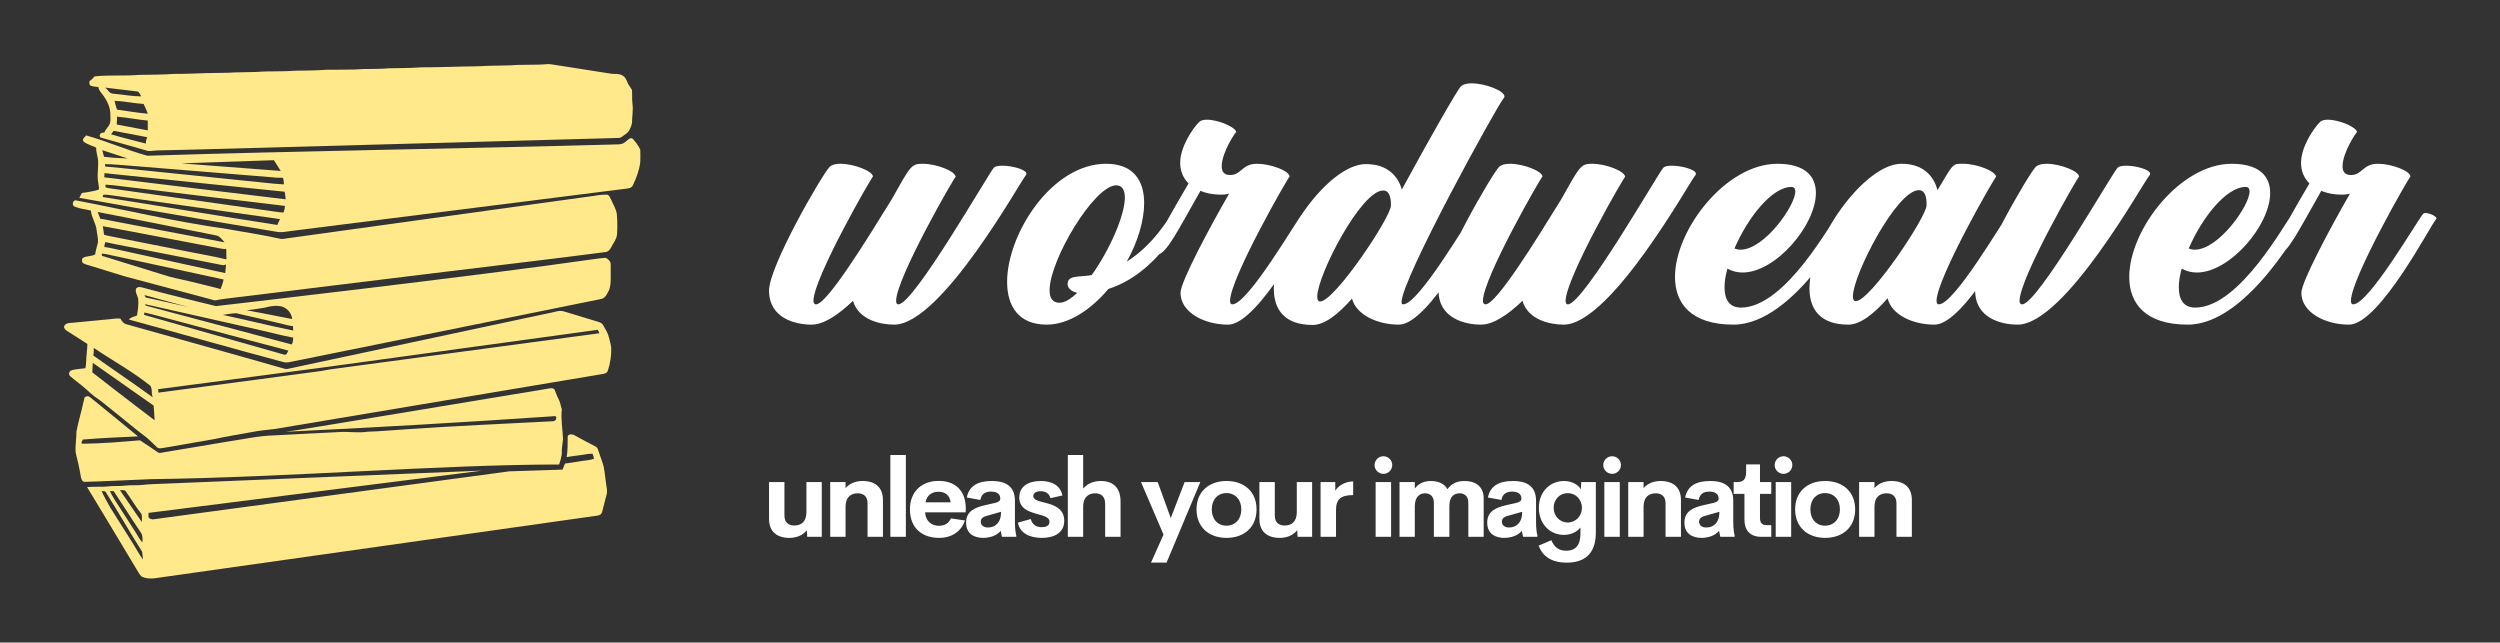 
        <svg xmlns="http://www.w3.org/2000/svg" xmlns:xlink="http://www.w3.org/1999/xlink" version="1.1" width="3162.123" 
        height="812.692" viewBox="0 0 3162.123 812.692">
			
			<rect x="0" y="0" width="3162.123" height="812.692" fill="#333333" stroke="none"/>
			
			<g transform="scale(8.106) translate(10, 10)">
				<defs id="SvgjsDefs2051"></defs><g id="SvgjsG2052" featureKey="symbolFeature-0" transform="matrix(1.147,0,0,1.147,-1.336,-5.699)" fill="#ffe98a"><path xmlns="http://www.w3.org/2000/svg" style="" d="m 66.882,4.975 c -1.647,0.159 -3.34,0.02 -4.988,0.166 -1.083,0.034 -2.142,0.033 -3.225,0.067 -0.53,0.057 -1.054,0.044 -1.596,0.067 -2.403,0.023 -4.834,0.144 -7.249,0.133 -1.501,0.124 -2.988,0.088 -4.489,0.133 -1.535,0.147 -3.087,0.031 -4.622,0.166 -1.286,0.034 -2.582,0.023 -3.857,0.033 -1.467,0.124 -2.922,0.099 -4.389,0.133 -1.693,0.147 -3.395,0.02 -5.087,0.166 -1.038,0.034 -2.087,0.033 -3.126,0.067 -0.767,0.079 -1.527,0.033 -2.294,0.067 -1.952,0 -3.889,0.156 -5.852,0.133 -1.568,0.113 -3.175,0.11 -4.755,0.133 -2.009,0.169 -4.01,-0.003 -6.018,0.2 -0.237,0.214 -0.449,0.496 -0.732,0.665 0.034,0.192 -0.048,0.497 0.166,0.599 0.339,0.158 0.714,0.121 1.064,0.2 0.068,0.497 0.449,0.847 0.732,1.23 0.519,0.756 0.92,1.635 0.898,2.56 -0.011,0.463 0.093,0.957 -0.166,1.363 -0.203,0.361 -0.507,0.647 -0.665,1.031 -0.203,0.023 -0.486,-0.016 -0.565,0.233 -0.124,0.169 -0.071,0.432 0.166,0.466 2.02,0.598 4.065,1.131 6.085,1.729 0.496,0.191 1.022,0 1.53,0 2.291,-0.023 4.592,-0.121 6.883,-0.166 18.618,-0.519 37.243,-1.022 55.861,-1.53 0.384,0.011 0.626,-0.318 0.931,-0.499 0.53,-0.327 0.774,-0.954 0.898,-1.53 0,-0.88 0.191,-1.747 0.067,-2.627 -0.08,-0.621 -0.021,-1.23 -0.067,-1.862 C 78.25,8.15 77.968,7.864 77.821,7.502 77.663,7.13 77.496,6.674 77.09,6.505 76.627,6.223 76.068,6.351 75.56,6.272 72.942,5.866 70.331,5.448 67.713,5.042 67.431,4.997 67.164,4.953 66.882,4.975 z m -60.117,3.192 c 1.467,0.192 2.944,0.351 4.422,0.532 0.248,0.135 0.33,0.428 0.466,0.665 C 10.377,9.354 9.125,9.1 7.862,8.999 7.343,9.009 7.125,8.45 6.764,8.168 z m 1.264,1.796 c 1.331,0.056 2.637,0.342 3.957,0.432 0.192,0.451 0.419,0.867 0.565,1.33 -1.399,-0.135 -2.802,-0.362 -4.19,-0.565 C 8.225,10.776 8.129,10.358 8.028,9.963 z M 8.36,12.124 c 1.399,0.113 2.79,0.397 4.19,0.532 l 0,1.33 -4.223,-0.798 C 8.35,12.839 8.372,12.474 8.36,12.124 z M 7.895,14.053 c 1.535,0.26 3.065,0.571 4.589,0.865 -0.124,0.271 -0.211,0.56 -0.2,0.865 -1.568,-0.418 -3.176,-0.79 -4.722,-1.264 0.113,-0.158 0.231,-0.308 0.333,-0.466 z" fill="#ffe98a" stroke="none"></path><path xmlns="http://www.w3.org/2000/svg" style="" d="m 78.253,15.05 c -0.264,0.042 -0.511,0.363 -0.732,0.499 -0.508,0.474 -1.241,0.309 -1.862,0.366 C 54.706,16.49 33.442,16.771 12.488,17.437 9.646,16.652 7.062,15.485 4.143,14.664 c 0.028,0.124 -0.658,0.485 -0.314,0.85 0.344,0.364 1.717,0.731 1.705,0.867 -0.023,0.609 0.232,1.186 0.266,1.796 0.034,0.869 -0.135,1.747 -0.033,2.627 0.034,0.406 0.178,0.813 0.133,1.23 -0.802,0.295 -2.315,0.47 -2.315,0.47 L 3.235,23.162 c 0,0 5.152,0.925 7.453,1.332 6.409,1.106 12.798,2.209 19.219,3.259 0.846,0.214 1.714,-0.065 2.56,-0.133 15.087,-1.907 30.19,-3.812 45.287,-5.719 0.282,-0.034 0.629,-0.106 0.765,-0.399 0.485,-1.004 0.895,-2.075 1.031,-3.192 0,-0.564 0.034,-1.12 0,-1.696 -0.237,-0.553 -0.636,-1.045 -1.031,-1.496 -0.096,-0.059 -0.178,-0.08 -0.266,-0.067 z M 6.365,16.68 9.823,17.81 7.862,17.711 6.598,17.578 6.365,16.68 z M 29.707,18.043 30.638,19.506 17.105,18.475 z M 6.731,18.575 c 1.207,0.011 2.417,0.154 3.624,0.233 6.251,0.496 12.502,1.033 18.753,1.53 0.609,0.068 1.219,0.111 1.829,0.1 0.102,0.293 0.122,0.593 0.133,0.898 -1.772,-0.09 -3.527,-0.352 -5.287,-0.499 C 22.32,20.475 18.885,20.133 15.41,19.772 12.532,19.501 9.642,19.156 6.764,18.907 6.754,18.783 6.742,18.699 6.731,18.575 z m -0.067,1.23 c 8.17,0.835 16.348,1.681 24.506,2.527 0.068,0.339 0.122,0.681 0.133,1.031 -8.215,-1.004 -16.457,-1.966 -24.672,-2.993 0.011,-0.181 0.033,-0.385 0.033,-0.565 z m 0.133,1.563 c 1.331,0.068 2.625,0.297 3.957,0.432 6.815,0.824 13.622,1.659 20.449,2.461 -0.012,0.316 -0.064,0.604 -0.2,0.898 -0.722,-0.023 -1.439,-0.187 -2.161,-0.266 C 21.768,23.888 14.682,22.904 7.596,21.9 7.325,21.877 7.057,21.813 6.798,21.734 c -0.011,-0.09 0,-0.275 -3e-7,-0.366 z M 6.532,22.731 c 0.395,0 0.78,0.021 1.164,0.1 7.617,1.072 15.227,2.165 22.843,3.225 -0.135,0.26 -0.253,0.527 -0.366,0.798 -7.887,-1.207 -15.787,-2.558 -23.675,-3.788 -0.203,-0.045 0.011,-0.223 0.033,-0.336 z" fill="#ffe98a" stroke="none"></path><path xmlns="http://www.w3.org/2000/svg" style="" d="m 74.995,22.731 c -0.846,-0.034 -1.659,0.176 -2.494,0.266 -13.62,1.884 -27.212,3.768 -40.832,5.653 -0.339,0.045 -0.692,0.134 -1.031,0.1 C 28.246,28.208 25.838,27.86 23.423,27.42 15.827,26.329 9.485,24.794 2.708,23.496 c -0.429,0.068 -0.483,0.729 -0.1,0.865 0.688,0.293 1.461,0.351 2.195,0.532 0.102,0.959 0.708,1.767 0.798,2.727 0.056,0.553 0.223,1.076 0.166,1.629 -0.113,0.53 -0.309,1.043 -0.366,1.596 -0.496,0.339 -1.221,0.16 -1.729,0.532 -0.102,0.226 -0.127,0.574 0.133,0.698 0.26,0.147 0.549,0.209 0.831,0.299 1.58,0.496 3.175,0.978 4.755,1.463 3.949,1.061 7.888,2.098 11.837,3.159 0.192,0.057 0.395,0.145 0.599,0.1 0.756,-0.158 1.527,-0.231 2.294,-0.333 9.862,-1.196 19.731,-2.428 29.593,-3.624 7.019,-0.869 14.04,-1.668 21.048,-2.594 0.372,-0.011 0.64,-0.283 0.798,-0.599 0.293,-0.587 0.775,-1.14 0.831,-1.829 0.056,-0.925 0.046,-1.835 -0.033,-2.76 -0.102,-0.711 -0.527,-1.352 -0.798,-1.995 -0.135,-0.248 -0.238,-0.609 -0.565,-0.632 z M 5.734,25.092 c 5.337,1.016 10.656,2.109 15.994,3.159 0.564,0.056 0.925,0.558 1.264,0.964 C 17.924,28.267 12.862,27.282 7.795,26.322 7.231,26.232 6.675,26.068 6.099,26.023 5.975,25.707 5.846,25.408 5.734,25.092 z m 0.698,1.929 c 5.439,0.993 10.876,2.077 16.326,3.092 0.158,0.023 0.308,0 0.466,0 0.023,0.474 0.033,0.967 0.033,1.43 -1.625,-0.406 -3.252,-0.659 -4.888,-0.998 C 14.781,29.834 11.184,29.117 7.596,28.417 7.257,28.35 6.937,28.286 6.598,28.184 6.575,27.79 6.477,27.416 6.432,27.021 z m 0.366,2.161 c 1.828,0.429 3.68,0.714 5.52,1.097 3.442,0.677 6.888,1.351 10.341,2.028 0.169,0.056 0.363,-0.021 0.532,-0.067 -0.023,0.384 -0.077,0.791 -0.1,1.164 C 18.013,32.31 12.961,31.186 7.895,30.08 7.466,30.001 7.06,29.892 6.631,29.847 6.665,29.621 6.685,29.396 6.798,29.182 z m -0.499,1.563 c 0.496,0.034 0.989,0.164 1.463,0.266 5.033,1.083 10.063,2.175 15.096,3.259 -0.079,0.44 -0.23,0.891 -0.399,1.297 -1.433,-0.372 -2.856,-0.714 -4.289,-1.064 -1.162,-0.282 -2.352,-0.481 -3.491,-0.865 C 11.891,32.78 9.097,31.902 6.299,31.044 z" fill="#ffe98a" stroke="none"></path><path xmlns="http://www.w3.org/2000/svg" style="" d="m 74.529,31.343 c -0.369,0.017 -0.733,0.108 -1.097,0.133 -16.638,2.397 -51.605,6.417 -51.605,6.417 0,0 -6.666,-1.601 -10.141,-2.56 -0.26,-0.079 -0.585,-0.049 -0.732,0.2 -0.158,0.508 0.232,0.945 0.299,1.43 0.068,0.733 -0.054,1.472 -0.166,2.195 -0.35,0.214 -0.86,0.204 -1.097,0.565 7.007,1.907 13.996,3.913 21.014,5.786 0.214,0.056 0.439,0.067 0.665,0.033 14.184,-2.877 28.355,-5.723 42.528,-8.612 0.632,-0.102 0.871,-0.778 1.131,-1.264 0.305,-0.937 0.166,-1.934 0.2,-2.893 -0.023,-0.339 0.082,-0.749 -0.166,-1.031 -0.124,-0.158 -0.285,-0.309 -0.466,-0.399 -0.124,-0.017 -0.243,-0.005 -0.366,0 z m -62.412,5.054 c 2.009,0.53 3.977,1.11 5.985,1.629 -1.896,-0.429 -3.757,-0.857 -5.653,-1.264 -0.203,-0.011 -0.299,-0.174 -0.333,-0.366 z m 0.033,1.23 c 5.258,1.162 10.525,2.384 15.794,3.558 1.467,0.327 2.911,0.727 4.389,0.998 -0.012,0.327 -0.03,0.649 -0.2,0.931 -6.59,-1.76 -13.161,-3.493 -19.751,-5.254 -0.113,-0.034 -0.188,-0.131 -0.233,-0.233 z m 17.623,0.233 c 0.223,-0.016 0.471,-5.96e-4 0.765,0.033 0.869,0.135 1.572,0.882 1.663,1.762 -1.726,-0.35 -6.185,-1.197 -6.185,-1.197 0,0 2.469,-0.288 3.026,-0.499 0.293,-0.034 0.509,-0.084 0.732,-0.1 z m -17.689,0.898 c 1.422,0.316 2.812,0.747 4.223,1.097 5.134,1.365 10.239,2.747 15.362,4.09 -0.102,0.26 -0.271,0.701 -0.632,0.532 -6.33,-1.794 -12.667,-3.581 -18.986,-5.387 0,-0.079 0.021,-0.254 0.033,-0.333 z m 12.469,0.1 c 0,0 4.948,1.114 6.85,1.596 0.293,0.079 0.593,0.144 0.898,0.166 0.012,0.203 0.022,0.395 0.033,0.599 -3.193,-0.643 -6.372,-1.451 -9.576,-2.128 1.061,-0.203 1.796,-0.233 1.796,-0.233 z" fill="#ffe98a" stroke="none"></path><path xmlns="http://www.w3.org/2000/svg" style="" d="m 68.511,38.559 c -0.22,0.018 -0.451,0.077 -0.665,0.133 -12.096,2.584 -24.18,5.163 -36.277,7.747 -0.271,0.056 -0.55,-0.077 -0.798,-0.133 C 23.764,44.298 16.731,42.362 9.724,40.387 9.284,40.309 9.018,39.951 8.826,39.589 c -0.542,-0.034 -1.066,0.032 -1.596,0.1 -1.625,0.147 -3.252,0.319 -4.888,0.466 -0.406,0.034 -0.972,0.003 -1.164,0.466 -0.079,0.327 0.217,0.552 0.466,0.698 0.914,0.553 1.802,1.165 2.693,1.729 -0.023,0.79 -0.156,1.571 -0.166,2.361 0,0.305 -0.055,0.626 -0.1,0.931 -0.463,0.034 -0.901,0.121 -1.363,0.166 -0.26,0.068 -0.596,0.051 -0.765,0.299 -0.181,0.214 -0.103,0.518 0.1,0.665 0.688,0.587 1.451,1.12 2.128,1.729 0.384,0.372 0.78,0.715 1.197,1.031 0.948,0.621 1.802,1.406 2.693,2.095 1.478,1.151 2.877,2.385 4.389,3.491 0.451,0.406 0.89,0.846 1.33,1.264 0.237,0.26 0.626,0.134 0.931,0.1 2.291,-0.406 4.592,-0.791 6.883,-1.197 1.647,-0.361 3.318,-0.626 4.988,-0.931 1.117,-0.226 2.252,-0.33 3.392,-0.466 14.748,-2.471 29.475,-4.955 44.223,-7.415 0.35,-0.056 0.784,-0.093 0.931,-0.466 0.35,-1.038 0.511,-2.142 0.466,-3.225 -0.079,-0.44 -0.186,-0.868 -0.299,-1.297 -0.135,-0.621 -0.493,-1.154 -0.798,-1.696 -0.135,-0.271 -0.427,-0.387 -0.698,-0.466 -1.546,-0.463 -3.076,-0.923 -4.622,-1.397 -0.214,-0.073 -0.445,-0.085 -0.665,-0.067 z m 5.254,2.56 0.233,0.466 -36.676,4.921 -0.931,0.166 -0.1,0.033 -0.033,0 c -0.199,0.027 -16.536,2.23 -22.245,2.959 -0.012,-0.147 -0.067,-0.466 -0.067,-0.466 l 21.713,-2.86 0.033,0 38.072,-5.22 z M 5.202,43.58 c 2.823,1.901 5.278,3.2 7.747,5.187 0.293,0.88 0.006,0.638 0.266,1.53 -2.798,-2.042 -5.259,-3.677 -8.08,-5.686 0.102,-0.451 0.044,-0.568 0.067,-1.031 z m -0.133,2.028 8.279,5.819 c 0,0 0.133,1.758 0.133,1.995 -2.787,-2.088 -8.479,-6.517 -8.479,-6.517 l 0.067,-1.297 z" fill="#ffe98a" stroke="none"></path><path xmlns="http://www.w3.org/2000/svg" style="" d="m 67.347,49.066 c -0.203,0.013 -0.412,0.077 -0.599,0.1 -9.095,1.512 -18.193,3.01 -27.299,4.522 -1.501,0.226 -6.646,1.128 -8.146,1.297 12.12,-0.568 24.495,-1.293 36.709,-2.128 0.124,0.226 0.157,0.117 0.067,0.399 0,0.214 -0.241,0.265 -0.399,0.299 -6.657,0.35 -13.337,0.635 -19.984,1.097 -1.783,0.102 -3.537,0.287 -5.32,0.333 -1.185,0.192 -2.395,-0.034 -3.591,0.033 -3.058,0.158 -6.086,0.296 -9.144,0.466 -2.076,0.056 -4.109,0.538 -6.151,0.831 -2.911,0.485 -5.845,0.978 -8.745,1.463 -0.237,0.034 -0.483,0.123 -0.732,0.067 -0.654,-0.44 -1.85,-1.278 -2.527,-1.696 -2.617,0.215 -4.99,0.436 -7.814,0.466 C 3.367,56.501 3.649,56.297 3.705,56.048 6.124,55.838 8.529,55.746 11.22,55.616 9.031,53.833 6.87,52.023 4.67,50.263 4.455,50.06 3.905,50.146 3.905,50.496 c -0.316,1.512 -0.771,2.977 -1.064,4.489 0.023,0.937 -0.19,1.89 -0.1,2.826 0.26,1.095 0.518,2.153 0.698,3.259 0.045,0.305 0.182,0.754 0.565,0.732 2.979,-0.079 5.965,-0.253 8.944,-0.366 18.766,-0.231 39.248,-1.984 55.562,-1.995 0.123,-0.357 0.32,-1.049 0.366,-1.43 -0.045,-0.688 0.099,-1.34 0.166,-2.028 -0.057,-1.343 -0.313,-2.703 -0.166,-4.057 -0.158,-0.451 -0.195,-0.934 -0.432,-1.363 -0.237,-0.417 -0.373,-0.89 -0.565,-1.33 -0.152,-0.152 -0.329,-0.179 -0.532,-0.166 z m 2.727,6.284 c -0.175,0.017 -0.331,0.08 -0.399,0.266 -0.01,0.997 0.015,1.84 -0.133,2.826 0.677,-0.147 1.351,-0.186 2.028,-0.299 0.496,-0.056 0.989,-0.189 1.496,-0.166 0.079,0.214 0.143,0.439 0.2,0.665 -0.248,0.113 -0.494,0.166 -0.765,0.2 -1.175,0.138 -2.01,0.329 -3.192,0.466 l -0.333,0.831 -7.249,0.233 c 0,0 -30.864,4.147 -48.347,6.517 -0.26,0.056 -0.574,-0.04 -0.732,-0.266 -0.012,-0.192 0,-0.599 0,-0.599 l 45.42,-5.752 -43.725,1.796 c 0,0 -1.78,0.042 -2.66,0.166 -0.688,0.056 -1.406,-10e-4 -2.095,0.067 -0.858,0.125 -1.736,0.02 -2.594,0.133 -0.35,0.044 -0.692,0.044 -1.031,0.033 -1.107,-0.011 -0.874,0.031 -1.672,0.043 1.975,3.227 4.707,7.825 6.659,11.063 0.237,0.361 0.416,0.781 0.732,1.097 0.739,0.379 1.584,0.314 2.394,0.166 19.893,-2.821 39.792,-5.625 59.685,-8.446 0.282,-0.034 0.531,-0.217 0.599,-0.499 0.214,-0.779 0.395,-1.549 0.599,-2.328 0.09,-0.293 0.078,-0.604 0.033,-0.898 -0.169,-0.993 -0.24,-2 -0.432,-2.993 -0.214,-0.756 -0.528,-1.505 -0.765,-2.261 -0.045,-0.237 -0.229,-0.375 -0.432,-0.466 -0.937,-0.485 -1.868,-0.988 -2.793,-1.496 -0.135,-0.085 -0.324,-0.117 -0.499,-0.1 z M 8.759,62.931 c 0.26,0.034 0.629,-0.093 0.798,0.166 0.733,1.004 1.338,2.1 2.128,3.059 0.135,0.361 0.033,0.758 0.067,1.131 -1.004,-1.456 -2,-2.9 -2.993,-4.356 z m -0.834,0.151 c 1.253,1.873 2.43,3.773 3.694,5.635 0.271,0.395 0.222,0.879 0.2,1.33 -0.44,-0.474 -0.703,-1.066 -1.064,-1.596 -0.903,-1.399 -1.779,-2.802 -2.693,-4.19 -0.226,-0.372 -0.473,-0.783 -0.665,-1.178 0.174,-0.072 0.375,-6.65e-4 0.529,-9.4e-4 z m -1.139,0.042 c 1.625,2.561 3.374,5.637 4.999,8.187 0.045,0.158 0.088,0.895 0.1,1.064 C 11.287,71.528 10.82,70.617 10.256,69.748 9.308,68.281 8.41,66.792 7.463,65.325 7.18,64.852 6.476,63.554 6.262,63.035 c 0.455,0.047 0.287,0.049 0.524,0.089 z" fill="#ffe98a" stroke="none"></path></g><g id="SvgjsG2053" featureKey="nameFeature-0" transform="matrix(1.255,0,0,1.255,110.753,-9.545)" fill="#ffffff"><path d="M27.36 20.48 c0.16 -0.16 0.56 -0.24 1.04 -0.24 c1.24 0 3 0.48 3 1 c0 0.08 0 0.12 -0.08 0.2 c-0.56 0.56 -10.48 18.56 -16.36 18.56 c-1.72 0 -4.44 -0.6 -5.12 -2.96 c-1.84 1.76 -3.64 2.96 -5.16 2.96 c-1.96 0 -5.28 -0.76 -5.28 -4.24 c0 -3.04 6.64 -14.48 7.52 -15.36 c0.28 -0.28 0.76 -0.4 1.36 -0.4 c1.68 0 4.04 0.92 4.04 1.6 c0 -0.24 -7.4 12.6 -7.4 15.44 c0 0.28 0.12 0.44 0.32 0.44 c1.36 0 6.32 -8.04 9.4 -13.04 c2.36 -4.2 2.44 -4.44 3.88 -4.44 c1.68 0 4.08 0.92 4.08 1.64 c0 -0.28 -7.4 12.6 -7.4 15.4 c0 0.28 0.08 0.44 0.28 0.44 c1.92 0 11.28 -16.4 11.88 -17 z M49.48 26.28 c0.04 -0.04 0.12 -0.08 0.24 -0.08 c0.48 0 1.36 0.4 1.36 0.68 l0 0 c-0.2 0 -3.32 6.72 -9.48 8.68 c-2.16 2.56 -4.92 4.44 -7.68 4.44 c-3.48 0 -4.92 -2.28 -4.92 -5.32 c0 -5.92 5.52 -14.68 12.32 -14.68 c3.36 0 4.72 2.08 4.72 4.88 c0 2.2 -0.8 4.84 -2.16 7.28 c3.4 -2.12 5.2 -5.48 5.6 -5.88 z M42.56 22.68 c-2.72 0 -8.28 9.28 -8.28 13.04 c0 0.96 0.36 1.56 1.24 1.56 c0.64 0 1.4 -0.48 2.2 -1.24 c-0.8 -0.16 -1.2 -0.64 -1.2 -1.08 c0 -1.16 1.44 -0.84 3 -1.12 c2.2 -3.08 4.12 -7.4 4.12 -9.64 c0 -0.92 -0.32 -1.52 -1.08 -1.52 z M65.72 26.2 c0.04 -0.04 0.16 -0.08 0.28 -0.08 c0.48 0 1.36 0.4 1.36 0.68 c0 0.04 -0.04 0.04 -0.04 0.08 c-0.6 0.56 -7.04 13.12 -10.84 13.12 c-3.04 0 -5.92 -1.56 -5.92 -3.96 c0 -1.36 3.64 -8.16 6.04 -12.32 c-0.32 0.08 -0.64 0.12 -1 0.12 c-0.96 0 -1.84 -0.16 -2.56 -0.48 c-2.68 4.68 -4.24 7.92 -5.36 7.92 c-0.48 0 -0.88 -0.36 -0.88 -0.72 c0 -0.16 0.04 -0.28 0.2 -0.44 c0.6 -0.6 2.88 -4.88 4.56 -7.68 c-0.68 -0.68 -1.04 -1.52 -1.04 -2.56 c0 -1.96 1.52 -4.24 2.36 -5.08 c0.2 -0.2 0.56 -0.28 0.96 -0.28 c1.44 0 3.64 0.96 3.64 1.56 c0 -0.16 -1.8 2.48 -1.8 4.24 c0 0.64 0.28 1.08 1.04 1.08 c1.44 0 1.44 -1.4 3.36 -1.4 c1.68 0 4.04 0.88 4.04 1.6 c0 -0.24 -7.4 12.64 -7.4 15.44 c0 0.28 0.08 0.44 0.28 0.44 c1.96 0 8.12 -10.68 8.72 -11.28 z M85.4 10.4 c0.28 -0.28 0.76 -0.4 1.36 -0.4 c1.68 0 4.08 0.92 4.08 1.64 c0 0.08 -0.04 0.16 -0.12 0.24 c-0.64 0.64 -12.68 22.44 -12.68 25.32 c0 0.2 0.08 0.28 0.2 0.28 c1.96 0 8.12 -10.68 8.72 -11.28 c0.04 -0.04 0.16 -0.08 0.28 -0.08 c0.48 0 1.32 0.4 1.32 0.68 c0 0 0 0.04 -0.04 0.08 c-0.56 0.56 -7.04 13.12 -10.8 13.12 c-2.72 0 -5.32 -1.24 -5.84 -3.24 c-1.68 1.92 -3.4 3.28 -4.88 3.28 c-3.48 0 -4.84 -1.88 -4.84 -4.52 c0 -5.88 6.8 -15.48 11.44 -15.48 c2.88 0 4.04 1.68 4.48 3.16 c3.36 -6.2 6.88 -12.36 7.32 -12.8 z M67.92 37.12 c1.8 0 8.8 -10.48 8.8 -11.92 c0 -0.4 0.04 -1.88 -0.96 -1.88 c-2.76 0 -8.2 10.56 -8.2 13.2 c0 0.4 0.12 0.6 0.36 0.6 z M110.6 20.48 c0.16 -0.16 0.56 -0.24 1.04 -0.24 c1.24 0 3 0.48 3 1 c0 0.08 0 0.12 -0.08 0.2 c-0.56 0.56 -10.48 18.56 -16.36 18.56 c-1.72 0 -4.44 -0.6 -5.12 -2.96 c-1.84 1.76 -3.64 2.96 -5.16 2.96 c-1.96 0 -5.28 -0.76 -5.28 -4.24 c0 -3.04 6.64 -14.48 7.52 -15.36 c0.28 -0.28 0.76 -0.4 1.36 -0.4 c1.68 0 4.04 0.92 4.04 1.6 c0 -0.24 -7.4 12.6 -7.4 15.44 c0 0.28 0.12 0.44 0.32 0.44 c1.36 0 6.32 -8.04 9.4 -13.04 c2.36 -4.2 2.44 -4.44 3.88 -4.44 c1.68 0 4.08 0.92 4.08 1.64 c0 -0.28 -7.4 12.6 -7.4 15.4 c0 0.28 0.08 0.44 0.28 0.44 c1.92 0 11.28 -16.4 11.88 -17 z M132.36 26.2 c0.04 -0.04 0.12 -0.08 0.24 -0.08 c0.48 0 1.36 0.4 1.36 0.68 c0 -0.2 -6.96 13.2 -14.64 13.2 c-5.24 0 -7.28 -2.6 -7.28 -5.92 c0 -5.92 6.36 -14.08 12.72 -14.08 c3.48 0 4.8 1.56 4.8 3.64 c0 4 -5 9.88 -9.12 9.88 c-0.68 0 -1.28 -0.16 -1.88 -0.48 c-0.24 0.84 -0.36 1.64 -0.36 2.32 c0 1.52 0.6 2.52 2.04 2.52 c5.6 0 11.32 -10.88 12.12 -11.68 z M126.52 22.88 c-2.44 0 -5.44 3.84 -7.08 7.64 c0.24 0.12 0.48 0.16 0.76 0.16 c2.92 0 6.8 -5.44 6.8 -7.24 c0 -0.36 -0.16 -0.56 -0.48 -0.56 z M153.56 26.2 c0.04 -0.04 0.16 -0.08 0.28 -0.08 c0.48 0 1.32 0.4 1.32 0.68 c0 0 0 0.04 -0.04 0.08 c-0.56 0.56 -7.04 13.12 -10.8 13.12 c-2.76 0 -5.36 -1.24 -5.84 -3.28 c-1.68 1.92 -3.4 3.28 -4.88 3.28 c-3.48 0 -4.84 -1.88 -4.84 -4.52 c0 -5.88 6.8 -15.48 11.44 -15.48 c2.92 0 4.08 1.76 4.48 3.28 c2.04 -3.44 1.88 -3.28 3.2 -3.28 c1.68 0 4.08 0.92 4.08 1.64 c0 -0.28 -7.4 12.6 -7.4 15.4 c0 0.28 0.08 0.44 0.28 0.44 c1.96 0 8.12 -10.68 8.72 -11.28 z M134.52 37.08 c1.8 0 8.8 -10.48 8.8 -11.92 c0 -0.4 0.04 -1.88 -0.96 -1.88 c-2.76 0 -8.2 10.56 -8.2 13.2 c0 0.4 0.12 0.6 0.36 0.6 z M167.08 20.48 c0.16 -0.16 0.56 -0.24 1.04 -0.24 c1.24 0 3 0.48 3 1 c0 0.08 -0.04 0.12 -0.08 0.2 c-0.6 0.56 -10.48 18.56 -16.4 18.56 c-1.96 0 -5.28 -0.76 -5.28 -4.24 c0 -3.04 6.64 -14.48 7.52 -15.36 c0.28 -0.28 0.76 -0.4 1.36 -0.4 c1.68 0 4.04 0.92 4.04 1.6 c0 -0.24 -7.4 12.6 -7.4 15.44 c0 0.28 0.12 0.44 0.32 0.44 c1.92 0 11.24 -16.4 11.88 -17 z M188.84 26.2 c0.04 -0.04 0.12 -0.08 0.24 -0.08 c0.48 0 1.36 0.4 1.36 0.68 c0 -0.2 -6.96 13.2 -14.64 13.2 c-5.24 0 -7.28 -2.6 -7.28 -5.92 c0 -5.92 6.36 -14.08 12.72 -14.08 c3.48 0 4.8 1.56 4.8 3.64 c0 4 -5 9.88 -9.12 9.88 c-0.68 0 -1.28 -0.16 -1.88 -0.48 c-0.24 0.84 -0.36 1.64 -0.36 2.32 c0 1.52 0.6 2.52 2.04 2.52 c5.6 0 11.32 -10.88 12.12 -11.68 z M183 22.88 c-2.44 0 -5.44 3.84 -7.08 7.64 c0.24 0.12 0.48 0.16 0.76 0.16 c2.92 0 6.8 -5.44 6.8 -7.24 c0 -0.36 -0.16 -0.56 -0.48 -0.56 z M205.08 26.2 c0.04 -0.04 0.16 -0.08 0.28 -0.08 c0.48 0 1.36 0.4 1.36 0.68 c0 0.04 -0.04 0.04 -0.04 0.08 c-0.6 0.56 -7.04 13.12 -10.84 13.12 c-3.04 0 -5.92 -1.56 -5.92 -3.96 c0 -1.36 3.64 -8.16 6.04 -12.32 c-0.32 0.08 -0.64 0.12 -1 0.12 c-0.96 0 -1.84 -0.16 -2.56 -0.48 c-2.68 4.68 -4.24 7.92 -5.36 7.92 c-0.48 0 -0.88 -0.36 -0.88 -0.72 c0 -0.16 0.04 -0.28 0.2 -0.44 c0.6 -0.6 2.88 -4.88 4.56 -7.68 c-0.68 -0.68 -1.04 -1.52 -1.04 -2.56 c0 -1.96 1.52 -4.24 2.36 -5.08 c0.2 -0.2 0.56 -0.28 0.96 -0.28 c1.44 0 3.64 0.96 3.64 1.56 c0 -0.16 -1.8 2.48 -1.8 4.24 c0 0.64 0.28 1.08 1.04 1.08 c1.44 0 1.44 -1.4 3.36 -1.4 c1.68 0 4.04 0.88 4.04 1.6 c0 -0.24 -7.4 12.64 -7.4 15.44 c0 0.28 0.08 0.44 0.28 0.44 c1.96 0 8.12 -10.68 8.72 -11.28 z"></path></g><g id="SvgjsG2054" featureKey="sloganFeature-0" transform="matrix(0.851,0,0,0.851,108.936,56.744)" fill="#ffffff"><path d="M8.105 9.961 l2.812 0 l0 10.039 l-2.666 0 l-0.068 -1.211 c-0.703 0.889 -1.816 1.406 -3.193 1.406 c-2.412 0 -3.74 -1.26 -3.74 -3.477 l0 -6.758 l2.822 0 l0 6.152 c0 1.328 0.83 1.816 1.807 1.816 c1.162 0 2.217 -0.586 2.227 -2.432 l0 -5.537 z M18.394 9.766 c2.412 0 3.74 1.25 3.74 3.477 l0 6.758 l-2.822 0 l0 -6.152 c0 -1.338 -0.83 -1.826 -1.797 -1.826 c-1.162 0 -2.217 0.586 -2.236 2.441 l0 5.537 l-2.812 0 l0 -10.039 l2.812 0 l0 1.113 c0.703 -0.83 1.787 -1.309 3.115 -1.309 z M23.496 20 l0 -15 l2.842 0 l0 15 l-2.842 0 z M37.329 14.834 l-0.029 0.674 l-7.441 0 c0.117 1.67 1.23 2.471 2.568 2.471 c1.006 0 1.787 -0.469 2.168 -1.357 l2.578 0.381 c-0.664 2.031 -2.471 3.193 -4.727 3.193 c-3.242 0 -5.361 -1.914 -5.361 -5.215 s2.178 -5.234 5.273 -5.234 c2.842 0 4.961 1.572 4.971 5.088 z M32.378 11.738 c-1.279 0 -2.168 0.596 -2.441 1.934 l4.609 0 c-0.146 -1.279 -1.016 -1.934 -2.168 -1.934 z M46.338 17.275 c0 1.23 0.117 2.012 0.244 2.451 l0 0.273 l-2.627 0 l-0.225 -1.094 c-0.752 0.908 -2.051 1.289 -3.223 1.289 c-1.582 0 -3.125 -0.703 -3.125 -2.793 c0 -2.08 1.553 -2.783 3.652 -3.242 l1.65 -0.371 c0.713 -0.166 0.967 -0.41 0.967 -0.82 c0 -0.986 -0.898 -1.26 -1.69 -1.26 c-1.016 0 -1.787 0.4 -1.963 1.533 l-2.49 -0.449 c0.42 -2.08 1.943 -3.027 4.609 -3.027 c2.012 0 4.219 0.596 4.219 3.623 l0 3.887 z M41.387 18.291 c1.338 0 2.412 -0.889 2.412 -2.881 l-2.383 0.674 c-0.781 0.186 -1.348 0.459 -1.348 1.133 c0 0.723 0.596 1.074 1.318 1.074 z M51.245 20.195 c-2.256 0 -4.004 -0.889 -4.365 -2.793 l2.353 -0.664 c0.303 1.074 1.065 1.494 2.012 1.494 c0.693 0 1.445 -0.215 1.426 -1.006 c-0.01 -1.045 -1.592 -1.133 -3.184 -1.699 c-1.201 -0.42 -2.353 -1.065 -2.353 -2.754 c0 -2.061 1.709 -3.008 3.936 -3.008 c1.953 0 3.584 0.742 3.975 2.656 l-2.178 0.488 c-0.303 -0.938 -0.967 -1.27 -1.787 -1.27 c-0.742 0 -1.377 0.264 -1.377 0.889 c0 0.791 1.162 0.947 2.422 1.289 c1.553 0.42 3.252 1.094 3.252 3.242 c0 2.305 -1.963 3.135 -4.131 3.135 z M62.109 9.766 c2.246 0 3.594 1.25 3.594 3.76 l0 6.475 l-2.822 0 l0 -6.016 c0 -1.475 -0.82 -1.963 -1.826 -1.963 c-1.045 0 -2.188 0.518 -2.207 2.441 l0 5.537 l-2.812 0 l0 -15 l2.812 0 l0 6.162 c0.713 -0.869 1.836 -1.397 3.262 -1.397 z M77.451 9.961 l2.881 0 l-6.191 14.766 l-2.852 0 l2.295 -5.137 l-4.131 -9.629 l3.066 0 l2.393 6.602 z M85.132 20.195 c-3.193 0 -5.498 -1.943 -5.498 -5.225 c0 -3.262 2.285 -5.205 5.498 -5.205 c3.232 0 5.508 1.943 5.508 5.205 c0 3.281 -2.285 5.225 -5.508 5.225 z M85.103 17.959 c1.631 0 2.744 -1.191 2.744 -2.988 s-1.113 -2.988 -2.744 -2.988 c-1.572 0 -2.676 1.191 -2.676 2.988 s1.103 2.988 2.676 2.988 z M98.018 9.961 l2.812 0 l0 10.039 l-2.666 0 l-0.068 -1.211 c-0.703 0.889 -1.816 1.406 -3.193 1.406 c-2.412 0 -3.74 -1.26 -3.74 -3.477 l0 -6.758 l2.822 0 l0 6.152 c0 1.328 0.83 1.816 1.807 1.816 c1.162 0 2.217 -0.586 2.227 -2.432 l0 -5.537 z M105.073 11.553 c0.508 -0.889 1.826 -1.709 3.281 -1.709 l0 2.51 c-2.129 0 -3.144 0.625 -3.144 2.754 l0 4.893 l-2.832 0 l0 -10.039 l2.695 0 l0 1.592 z M113.911 8.457 c-0.889 0 -1.631 -0.723 -1.631 -1.621 c0 -0.889 0.742 -1.611 1.631 -1.611 c0.869 0 1.611 0.723 1.611 1.611 c0 0.898 -0.742 1.621 -1.611 1.621 z M112.476 20 l0 -10.039 l2.832 0 l0 10.039 l-2.832 0 z M128.75 9.766 c2.148 0 3.535 1.094 3.535 3.154 l0 7.08 l-2.812 0 l0 -6.279 c0 -1.182 -0.742 -1.699 -1.582 -1.699 c-1.006 0 -1.895 0.576 -1.895 2.314 l0 5.664 l-2.842 0 l0 -6.25 c0 -1.201 -0.723 -1.728 -1.611 -1.728 c-0.977 0 -1.885 0.576 -1.885 2.461 l0 5.518 l-2.803 0 l0 -10.039 l2.803 0 l0 1.182 c0.664 -0.889 1.68 -1.377 2.91 -1.377 c1.455 0 2.549 0.527 3.076 1.504 c0.703 -1.006 1.777 -1.504 3.106 -1.504 z M141.89 17.275 c0 1.23 0.117 2.012 0.244 2.451 l0 0.273 l-2.627 0 l-0.225 -1.094 c-0.752 0.908 -2.051 1.289 -3.223 1.289 c-1.582 0 -3.125 -0.703 -3.125 -2.793 c0 -2.08 1.553 -2.783 3.652 -3.242 l1.65 -0.371 c0.713 -0.166 0.967 -0.41 0.967 -0.82 c0 -0.986 -0.898 -1.26 -1.69 -1.26 c-1.016 0 -1.787 0.4 -1.963 1.533 l-2.49 -0.449 c0.42 -2.08 1.943 -3.027 4.609 -3.027 c2.012 0 4.219 0.596 4.219 3.623 l0 3.887 z M136.938 18.291 c1.338 0 2.412 -0.889 2.412 -2.881 l-2.383 0.674 c-0.781 0.186 -1.348 0.459 -1.348 1.133 c0 0.723 0.596 1.074 1.318 1.074 z M150.176 9.961 l2.676 0 l0 9.287 c0 3.906 -2.119 5.488 -5.322 5.488 c-2.881 0 -4.443 -1.211 -5.176 -3.115 l2.334 -0.996 c0.566 1.299 1.387 1.924 2.734 1.924 c1.777 0 2.607 -1.113 2.607 -3.096 l0 -1.172 c-0.586 0.801 -1.738 1.367 -3.047 1.367 c-2.49 0 -4.58 -1.963 -4.58 -4.961 c0 -3.008 2.1 -4.922 4.6 -4.922 c1.406 0 2.559 0.625 3.106 1.523 z M147.705 17.373 c1.465 0 2.598 -1.191 2.598 -2.686 c0 -1.504 -1.113 -2.695 -2.598 -2.695 c-1.475 0 -2.588 1.143 -2.588 2.695 c0 1.533 1.133 2.686 2.588 2.686 z M155.845 8.457 c-0.889 0 -1.631 -0.723 -1.631 -1.621 c0 -0.889 0.742 -1.611 1.631 -1.611 c0.869 0 1.611 0.723 1.611 1.611 c0 0.898 -0.742 1.621 -1.611 1.621 z M154.409 20 l0 -10.039 l2.832 0 l0 10.039 l-2.832 0 z M164.717 9.766 c2.412 0 3.74 1.25 3.74 3.477 l0 6.758 l-2.822 0 l0 -6.152 c0 -1.338 -0.83 -1.826 -1.797 -1.826 c-1.162 0 -2.217 0.586 -2.236 2.441 l0 5.537 l-2.812 0 l0 -10.039 l2.812 0 l0 1.113 c0.703 -0.83 1.787 -1.309 3.115 -1.309 z M178.052 17.275 c0 1.23 0.117 2.012 0.244 2.451 l0 0.273 l-2.627 0 l-0.225 -1.094 c-0.752 0.908 -2.051 1.289 -3.223 1.289 c-1.582 0 -3.125 -0.703 -3.125 -2.793 c0 -2.08 1.553 -2.783 3.652 -3.242 l1.65 -0.371 c0.713 -0.166 0.967 -0.41 0.967 -0.82 c0 -0.986 -0.898 -1.26 -1.69 -1.26 c-1.016 0 -1.787 0.4 -1.963 1.533 l-2.49 -0.449 c0.42 -2.08 1.943 -3.027 4.609 -3.027 c2.012 0 4.219 0.596 4.219 3.623 l0 3.887 z M173.101 18.291 c1.338 0 2.412 -0.889 2.412 -2.881 l-2.383 0.674 c-0.781 0.186 -1.348 0.459 -1.348 1.133 c0 0.723 0.596 1.074 1.318 1.074 z M183.164 20 c-1.953 0 -3.066 -1.133 -3.066 -3.135 l0 -4.746 l-1.973 0 l0 -2.158 l0.635 0 c1.065 0 1.65 -0.41 1.65 -1.914 l0 -1.328 l2.539 0 l0 3.242 l2.07 0 l0 2.158 l-2.07 0 l0 4.443 c0 0.898 0.439 1.299 1.162 1.299 l0.908 0 l0 2.139 l-1.855 0 z M187.27 8.457 c-0.889 0 -1.631 -0.723 -1.631 -1.621 c0 -0.889 0.742 -1.611 1.631 -1.611 c0.869 0 1.611 0.723 1.611 1.611 c0 0.898 -0.742 1.621 -1.611 1.621 z M185.835 20 l0 -10.039 l2.832 0 l0 10.039 l-2.832 0 z M194.893 20.195 c-3.193 0 -5.498 -1.943 -5.498 -5.225 c0 -3.262 2.285 -5.205 5.498 -5.205 c3.232 0 5.508 1.943 5.508 5.205 c0 3.281 -2.285 5.225 -5.508 5.225 z M194.863 17.959 c1.631 0 2.744 -1.191 2.744 -2.988 s-1.113 -2.988 -2.744 -2.988 c-1.572 0 -2.676 1.191 -2.676 2.988 s1.103 2.988 2.676 2.988 z M207.056 9.766 c2.412 0 3.74 1.25 3.74 3.477 l0 6.758 l-2.822 0 l0 -6.152 c0 -1.338 -0.83 -1.826 -1.797 -1.826 c-1.162 0 -2.217 0.586 -2.236 2.441 l0 5.537 l-2.812 0 l0 -10.039 l2.812 0 l0 1.113 c0.703 -0.83 1.787 -1.309 3.115 -1.309 z"></path></g>
			</g>
		</svg>
	